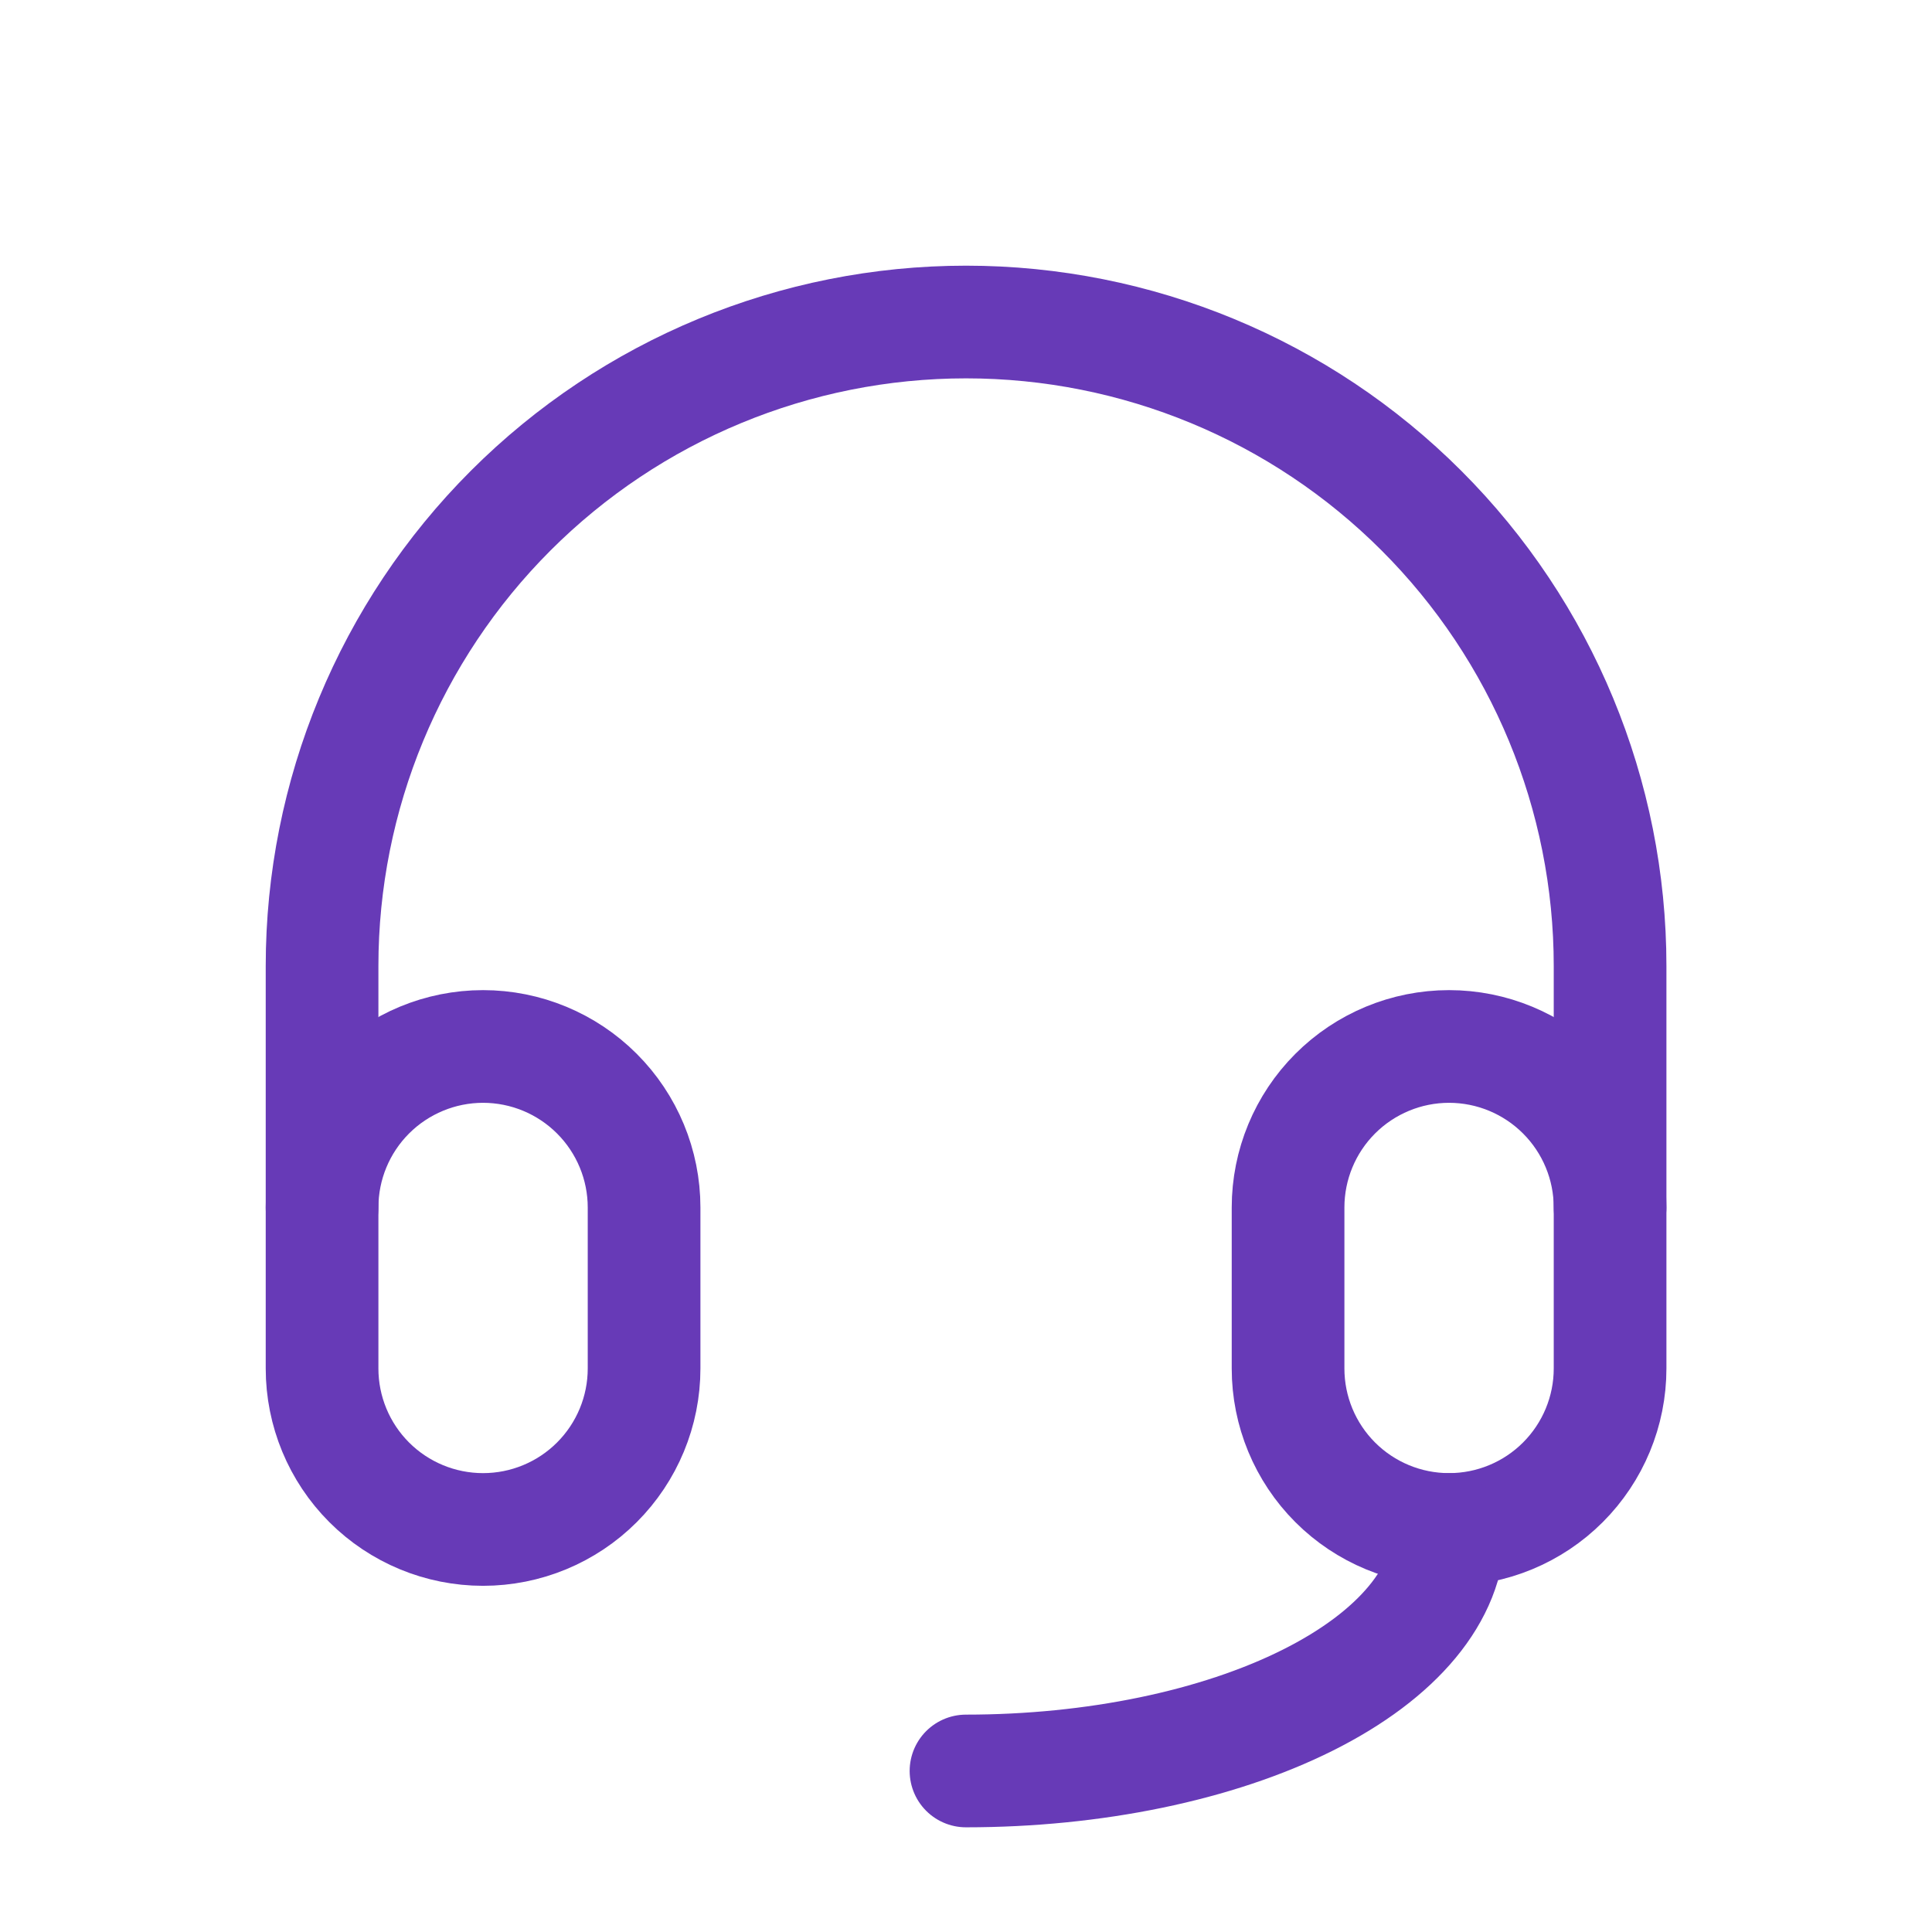 <svg width="40" height="40" viewBox="0 0 40 40" fill="none" xmlns="http://www.w3.org/2000/svg">
<g id="support-icon">
<path id="Vector" d="M13.335 25C13.335 24.116 12.983 23.268 12.358 22.643C11.733 22.018 10.885 21.666 10.001 21.666C9.117 21.666 8.269 22.018 7.644 22.643C7.019 23.268 6.668 24.116 6.668 25V28.333C6.668 29.217 7.019 30.065 7.644 30.69C8.269 31.315 9.117 31.666 10.001 31.666C10.885 31.666 11.733 31.315 12.358 30.69C12.983 30.065 13.335 29.217 13.335 28.333V25Z" stroke="#673AB7" stroke-width="2.333" stroke-linecap="round" stroke-linejoin="round"/>
<path id="Vector_2" d="M33.335 25C33.335 24.116 32.983 23.268 32.358 22.643C31.733 22.018 30.885 21.666 30.001 21.666C29.117 21.666 28.269 22.018 27.644 22.643C27.019 23.268 26.668 24.116 26.668 25V28.333C26.668 29.217 27.019 30.065 27.644 30.69C28.269 31.315 29.117 31.666 30.001 31.666C30.885 31.666 31.733 31.315 32.358 30.69C32.983 30.065 33.335 29.217 33.335 28.333V25Z" stroke="#673AB7" stroke-width="2.333" stroke-linecap="round" stroke-linejoin="round"/>
<path id="Vector_3" d="M6.668 25V20C6.668 16.464 8.073 13.072 10.573 10.572C13.074 8.071 16.465 6.667 20.001 6.667C23.538 6.667 26.929 8.071 29.429 10.572C31.93 13.072 33.335 16.464 33.335 20V25" stroke="#673AB7" stroke-width="2.333" stroke-linecap="round" stroke-linejoin="round"/>
<path id="Vector_4" d="M30 31.666C30 32.993 28.947 34.265 27.072 35.202C25.195 36.14 22.65 36.666 20 36.666" stroke="#673AB7" stroke-width="2.333" stroke-linecap="round" stroke-linejoin="round"/>
</g>
</svg>
